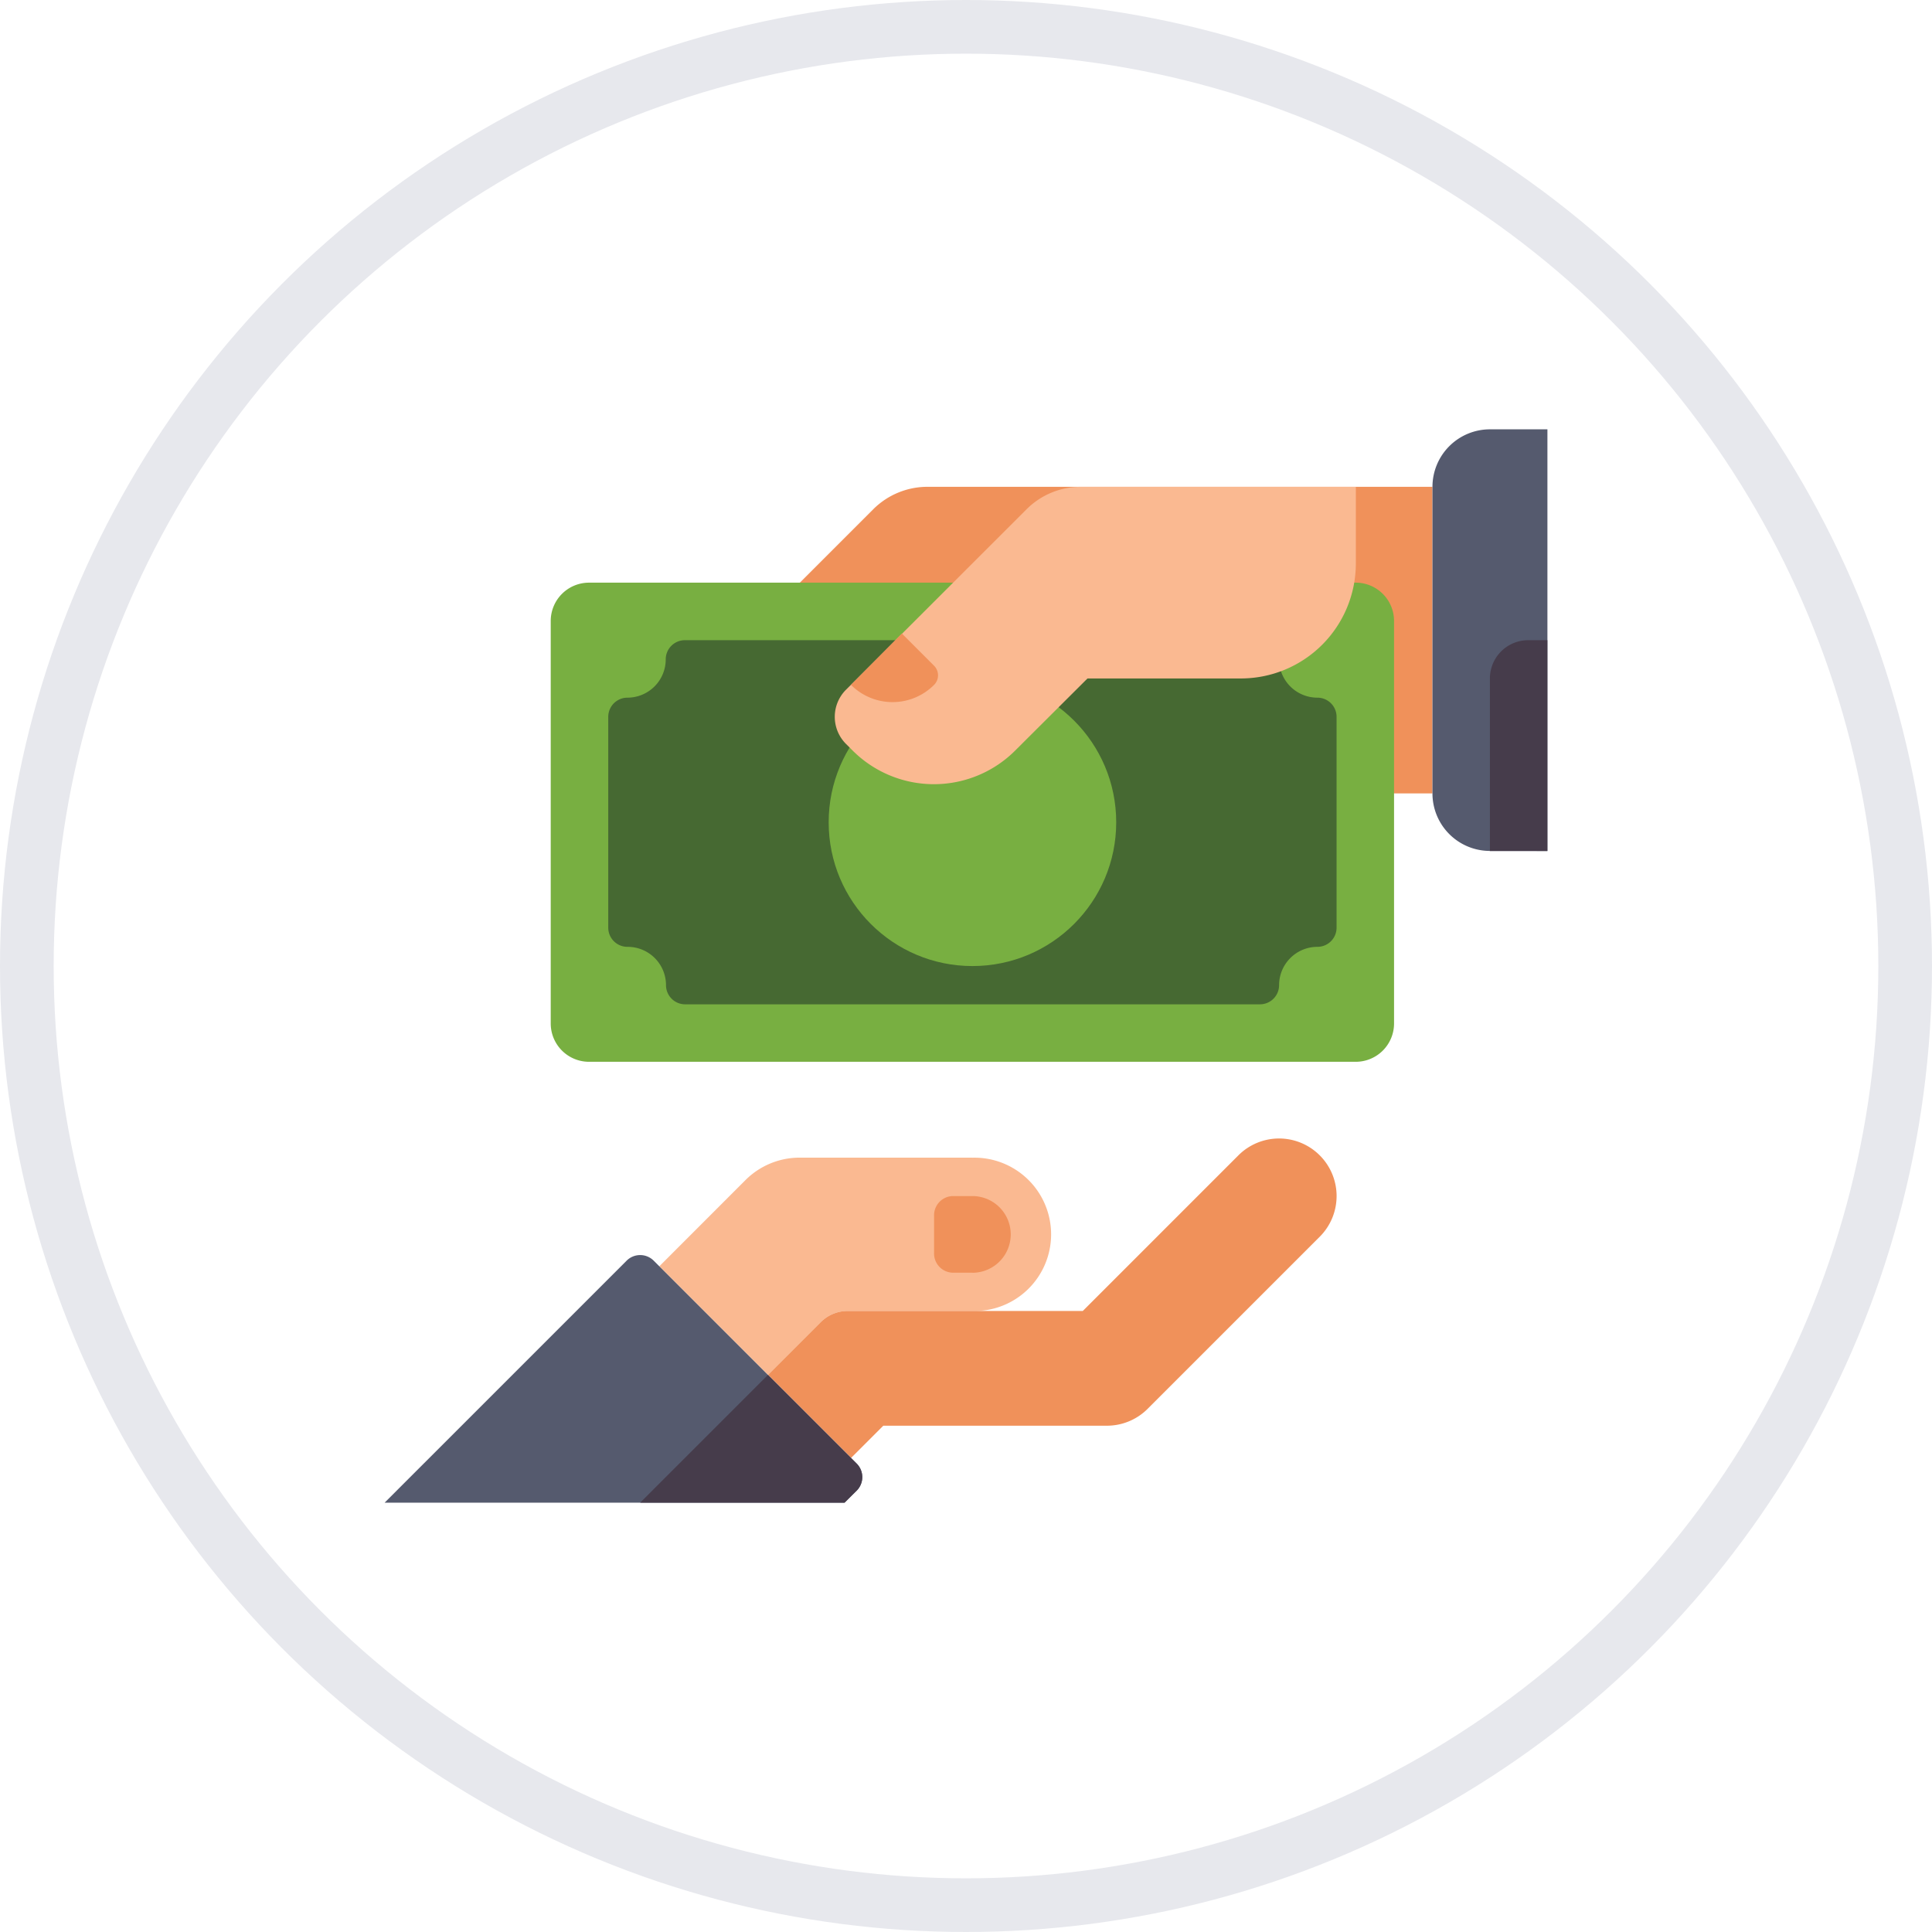 <svg xmlns="http://www.w3.org/2000/svg" width="36" height="36" viewBox="0 0 36 36">
  <g id="Payment" transform="translate(-32 -1558)">
    <g id="Ellipse_308" data-name="Ellipse 308" transform="translate(32 1558)" fill="none" stroke="#e7e8ed" stroke-width="1">
      <circle cx="18" cy="18" r="18" stroke="none"/>
      <circle cx="18" cy="18" r="17.5" fill="none"/>
    </g>
    <g id="cash-payment" transform="translate(25.834 1534)">
      <g id="Group_4257" data-name="Group 4257" transform="translate(18.571 33.071)">
        <path id="Path_8971" data-name="Path 8971" d="M135.544,56a1.429,1.429,0,0,0-1.01.418l-3.867,3.867v3.571h10.714a2.143,2.143,0,0,0,2.143-2.143h1.429V56Z" transform="translate(-130.667 -56)" fill="#f0915a"/>
      </g>
      <g id="Group_4258" data-name="Group 4258" transform="translate(32.857 32)">
        <path id="Path_8972" data-name="Path 8972" d="M452.81,39.857V32h-1.071a1.071,1.071,0,0,0-1.071,1.071v5.714a1.071,1.071,0,0,0,1.071,1.071Z" transform="translate(-450.667 -32)" fill="#555a6e"/>
      </g>
      <g id="Group_4259" data-name="Group 4259" transform="translate(33.928 35.929)">
        <path id="Path_8973" data-name="Path 8973" d="M474.667,120.714v3.214h1.071V120h-.357A.714.714,0,0,0,474.667,120.714Z" transform="translate(-474.667 -120)" fill="#463c4b"/>
      </g>
      <g id="Group_4260" data-name="Group 4260" transform="translate(16.428 34.857)">
        <path id="Path_8974" data-name="Path 8974" d="M98.381,104.214v-7.5A.714.714,0,0,0,97.667,96H83.381a.714.714,0,0,0-.714.714v7.5a.714.714,0,0,0,.714.714H97.667A.714.714,0,0,0,98.381,104.214Z" transform="translate(-82.667 -96)" fill="#78af41"/>
      </g>
      <g id="Group_4261" data-name="Group 4261" transform="translate(17.5 35.929)">
        <path id="Path_8975" data-name="Path 8975" d="M106.667,125.357v-3.929a.357.357,0,0,1,.357-.357.714.714,0,0,0,.714-.714A.357.357,0,0,1,108.1,120H118.81a.357.357,0,0,1,.357.357.714.714,0,0,0,.714.714.357.357,0,0,1,.357.357v3.929a.357.357,0,0,1-.357.357.714.714,0,0,0-.714.714.357.357,0,0,1-.357.357H108.1a.357.357,0,0,1-.357-.357.714.714,0,0,0-.714-.714A.357.357,0,0,1,106.667,125.357Z" transform="translate(-106.667 -120)" fill="#466932"/>
      </g>
      <g id="Group_4262" data-name="Group 4262" transform="translate(21.607 36.643)">
        <circle id="Ellipse_298" data-name="Ellipse 298" cx="2.679" cy="2.679" r="2.679" transform="translate(0 0)" fill="#78af41"/>
      </g>
      <g id="Group_4263" data-name="Group 4263" transform="translate(21.724 33.071)">
        <path id="Path_8976" data-name="Path 8976" d="M204.865,56.418,201.5,59.781a.714.714,0,0,0,0,1.01l.123.123a2.143,2.143,0,0,0,3.03,0L206,59.571h2.857A2.143,2.143,0,0,0,211,57.429V56h-5.123A1.429,1.429,0,0,0,204.865,56.418Z" transform="translate(-201.294 -56)" fill="#fab991"/>
      </g>
      <g id="Group_4264" data-name="Group 4264" transform="translate(22.023 35.81)">
        <path id="Path_8977" data-name="Path 8977" d="M208,118.286a1.094,1.094,0,0,0,1.548,0,.253.253,0,0,0,0-.357l-.6-.6Z" transform="translate(-208 -117.334)" fill="#f0915a"/>
      </g>
      <g id="Group_4265" data-name="Group 4265" transform="translate(18.452 45.571)">
        <path id="Path_8978" data-name="Path 8978" d="M133.833,336h-3.218a1.428,1.428,0,0,0-1.01.418L128,338.024l2.024,2.024.981-.981a.714.714,0,0,1,.505-.209h2.323a1.429,1.429,0,1,0,0-2.857Z" transform="translate(-128 -336)" fill="#fab991"/>
      </g>
      <g id="Group_4266" data-name="Group 4266" transform="translate(20.476 45.214)">
        <path id="Path_8979" data-name="Path 8979" d="M183.614,328.314a1.071,1.071,0,0,0-1.515,0l-2.9,2.9h-4.379a.714.714,0,0,0-.505.209l-.981.981,1.548,1.548.6-.6h4.167a1.072,1.072,0,0,0,.758-.314l3.214-3.214A1.072,1.072,0,0,0,183.614,328.314Z" transform="translate(-173.333 -328)" fill="#f0915a"/>
      </g>
      <g id="Group_4267" data-name="Group 4267" transform="translate(13.333 47.386)">
        <path id="Path_8980" data-name="Path 8980" d="M21.9,381.261H13.333l4.509-4.509a.357.357,0,0,1,.505,0l3.781,3.781a.357.357,0,0,1,0,.505Z" transform="translate(-13.333 -376.647)" fill="#555a6e"/>
      </g>
      <g id="Group_4268" data-name="Group 4268" transform="translate(18.095 49.619)">
        <path id="Path_8981" data-name="Path 8981" d="M122.381,426.667,120,429.048h3.81l.224-.224a.357.357,0,0,0,0-.505Z" transform="translate(-120 -426.667)" fill="#463c4b"/>
      </g>
      <g id="Group_4269" data-name="Group 4269" transform="translate(23.571 46.286)">
        <path id="Path_8982" data-name="Path 8982" d="M243.381,353.429h-.357a.357.357,0,0,1-.357-.357v-.714a.357.357,0,0,1,.357-.357h.357a.714.714,0,1,1,0,1.429Z" transform="translate(-242.667 -352)" fill="#f0915a"/>
      </g>
    </g>
  </g>
</svg>
